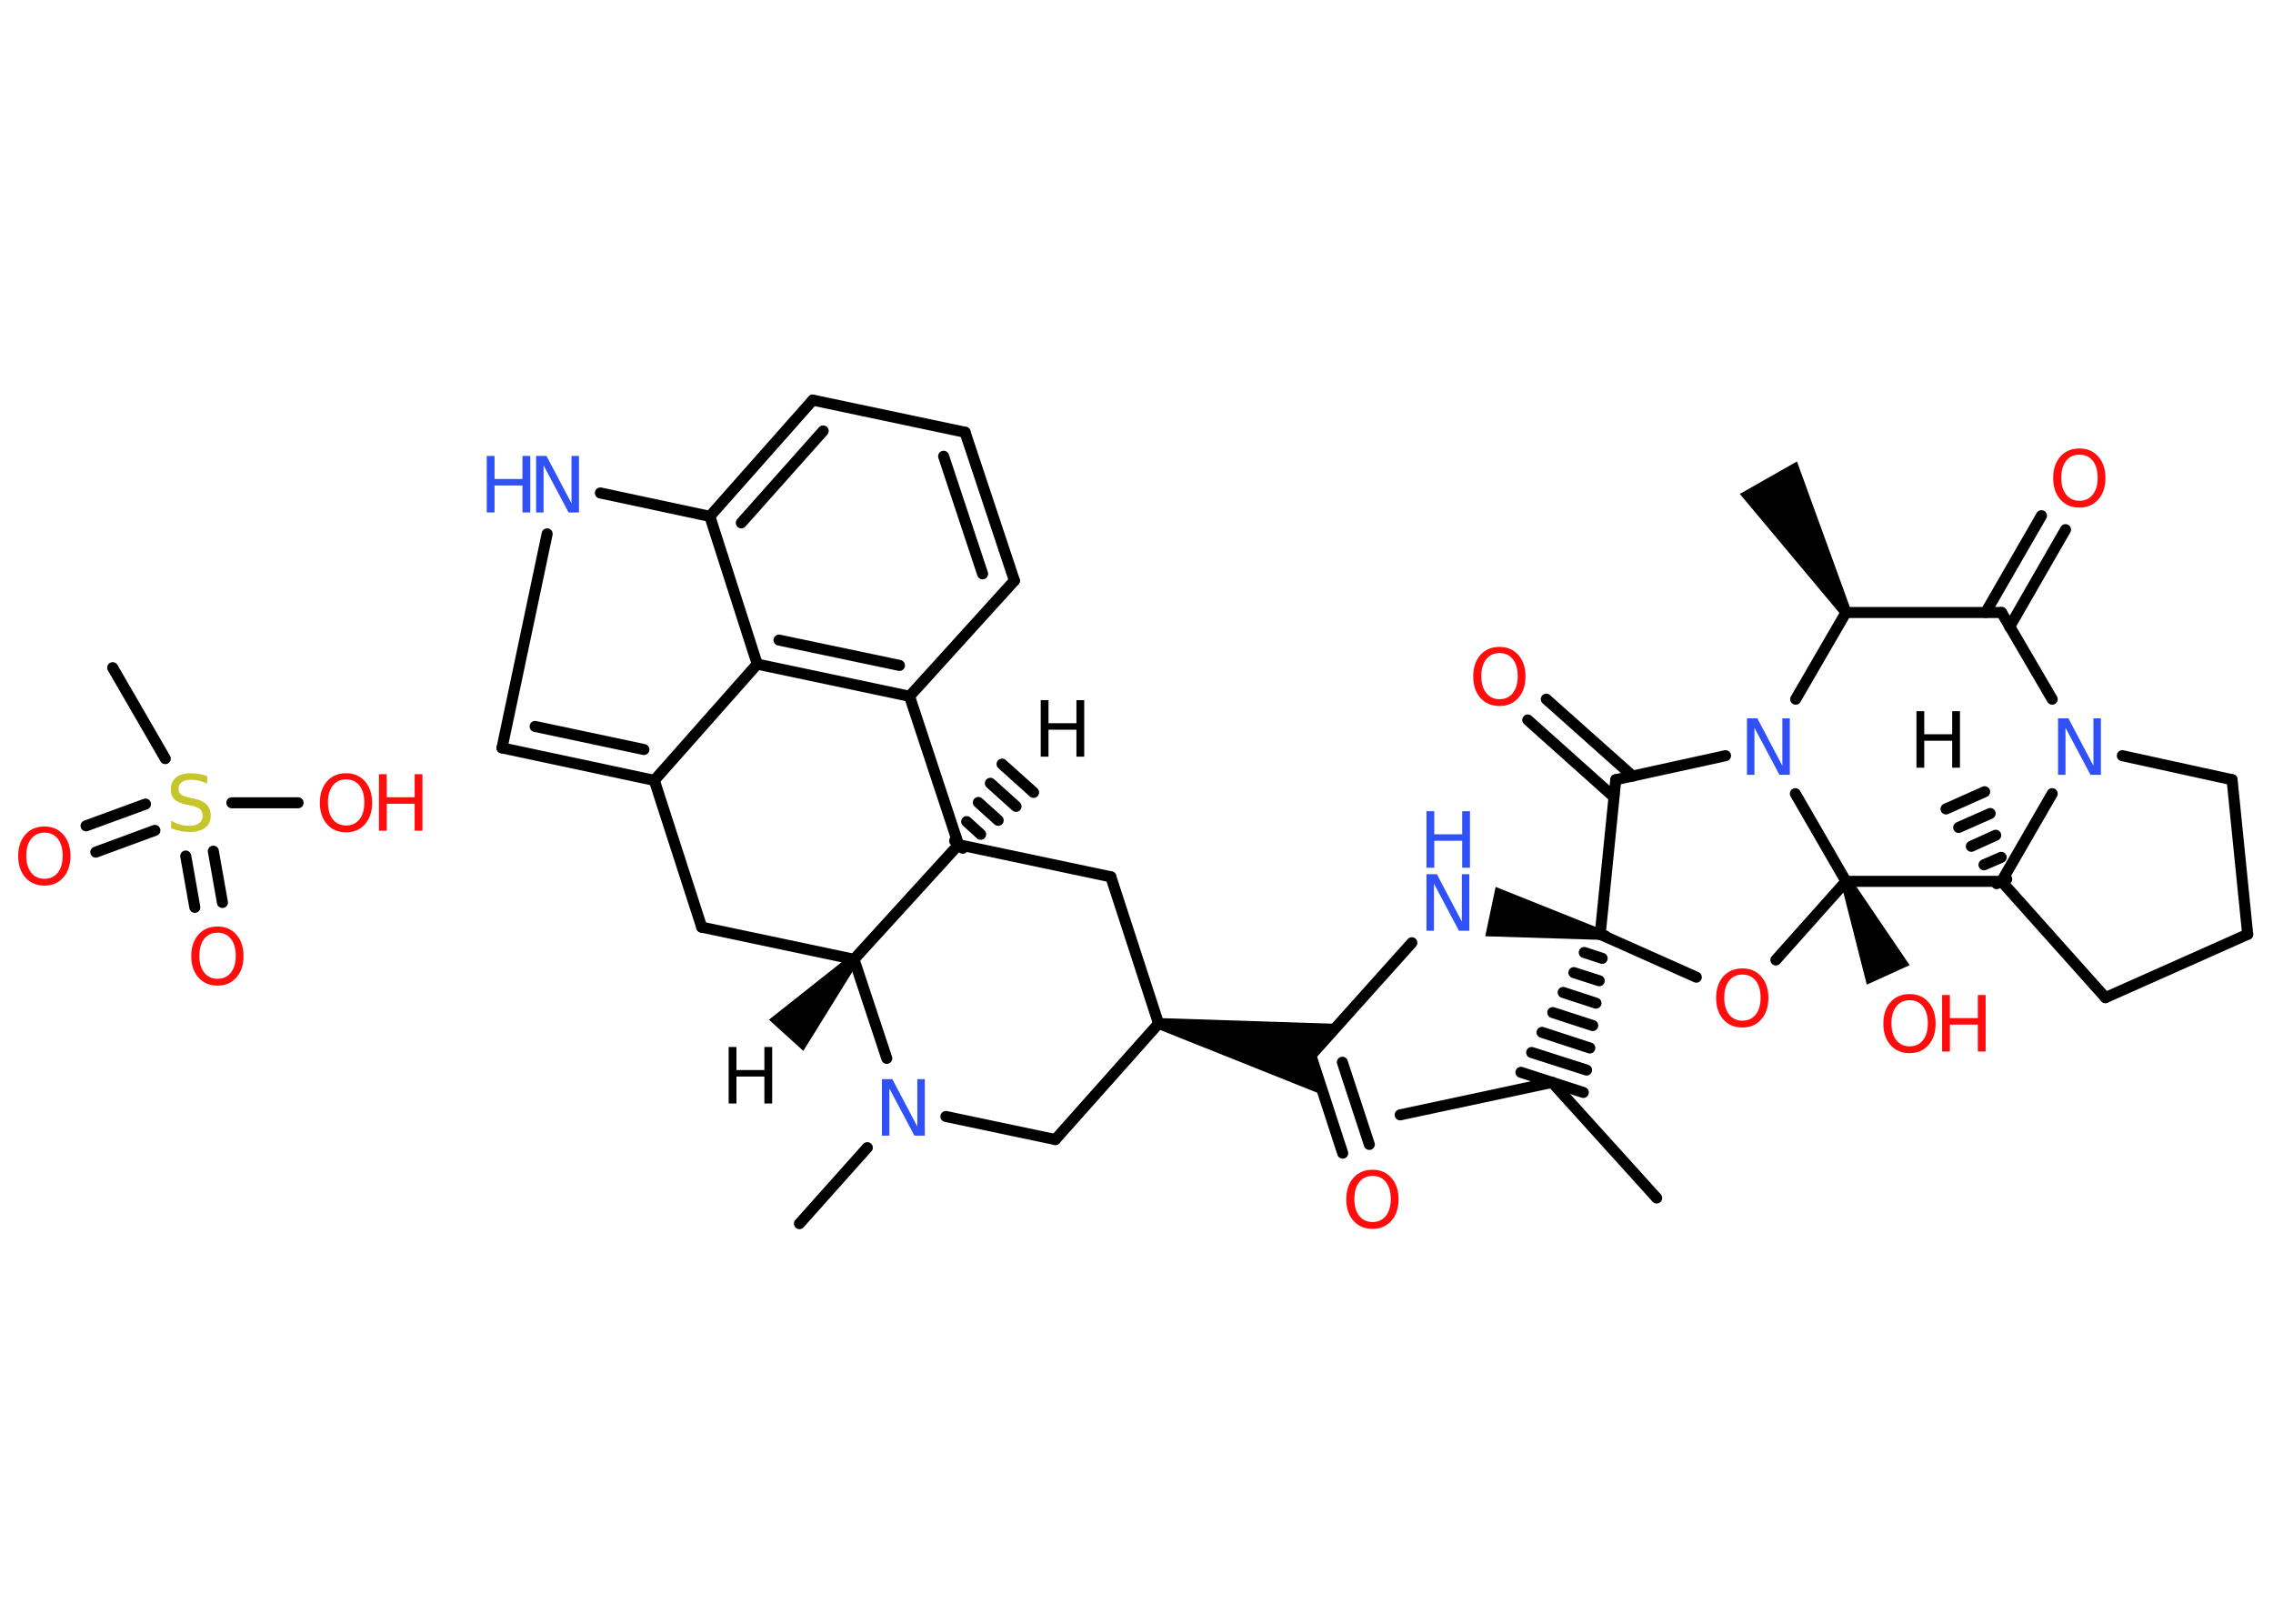 <?xml version='1.0' encoding='UTF-8'?>
<!DOCTYPE svg PUBLIC "-//W3C//DTD SVG 1.1//EN" "http://www.w3.org/Graphics/SVG/1.1/DTD/svg11.dtd">
<svg version='1.2' xmlns='http://www.w3.org/2000/svg' xmlns:xlink='http://www.w3.org/1999/xlink' width='70.0mm' height='50.0mm' viewBox='0 0 70.0 50.0'>
  <desc>Generated by the Chemistry Development Kit (http://github.com/cdk)</desc>
  <g stroke-linecap='round' stroke-linejoin='round' stroke='#000000' stroke-width='.34' fill='#FF0D0D'>
    <rect x='.0' y='.0' width='70.0' height='50.0' fill='#FFFFFF' stroke='none'/>
    <g id='mol1' class='mol'>
      <line id='mol1bnd1' class='bond' x1='3.47' y1='20.56' x2='5.09' y2='23.36'/>
      <line id='mol1bnd2' class='bond' x1='7.14' y1='24.72' x2='9.18' y2='24.72'/>
      <g id='mol1bnd3' class='bond'>
        <line x1='4.77' y1='25.57' x2='2.95' y2='26.24'/>
        <line x1='4.48' y1='24.76' x2='2.65' y2='25.43'/>
      </g>
      <g id='mol1bnd4' class='bond'>
        <line x1='6.57' y1='26.21' x2='6.85' y2='27.79'/>
        <line x1='5.72' y1='26.36' x2='6.0' y2='27.94'/>
      </g>
      <g id='mol1bnd5' class='bond'>
        <line x1='61.49' y1='27.21' x2='61.8' y2='27.07'/>
        <line x1='61.1' y1='26.63' x2='61.63' y2='26.4'/>
        <line x1='60.71' y1='26.06' x2='61.46' y2='25.72'/>
        <line x1='60.32' y1='25.48' x2='61.29' y2='25.05'/>
        <line x1='59.93' y1='24.91' x2='61.12' y2='24.38'/>
      </g>
      <line id='mol1bnd6' class='bond' x1='61.64' y1='27.14' x2='64.84' y2='30.72'/>
      <line id='mol1bnd7' class='bond' x1='64.84' y1='30.72' x2='69.22' y2='28.77'/>
      <line id='mol1bnd8' class='bond' x1='69.22' y1='28.77' x2='68.74' y2='24.01'/>
      <line id='mol1bnd9' class='bond' x1='68.74' y1='24.01' x2='65.36' y2='23.27'/>
      <line id='mol1bnd10' class='bond' x1='61.64' y1='27.14' x2='63.2' y2='24.44'/>
      <line id='mol1bnd11' class='bond' x1='63.2' y1='21.53' x2='61.64' y2='18.86'/>
      <g id='mol1bnd12' class='bond'>
        <line x1='61.15' y1='18.86' x2='62.87' y2='15.88'/>
        <line x1='61.89' y1='19.3' x2='63.61' y2='16.31'/>
      </g>
      <line id='mol1bnd13' class='bond' x1='61.64' y1='18.86' x2='56.85' y2='18.86'/>
      <path id='mol1bnd14' class='bond' d='M56.71 18.95l.29 -.17l-1.66 -4.57l-.88 .5l-.88 .5z' stroke='none' fill='#000000'/>
      <line id='mol1bnd15' class='bond' x1='56.85' y1='18.86' x2='55.3' y2='21.53'/>
      <line id='mol1bnd16' class='bond' x1='53.14' y1='23.27' x2='49.76' y2='24.01'/>
      <g id='mol1bnd17' class='bond'>
        <line x1='49.7' y1='24.54' x2='47.05' y2='22.17'/>
        <line x1='50.28' y1='23.9' x2='47.62' y2='21.53'/>
      </g>
      <line id='mol1bnd18' class='bond' x1='49.76' y1='24.01' x2='49.28' y2='28.77'/>
      <path id='mol1bnd19' class='bond' d='M49.24 28.94l.07 -.33l-3.25 -1.3l-.16 .76l-.16 .76z' stroke='none' fill='#000000'/>
      <line id='mol1bnd20' class='bond' x1='43.48' y1='29.03' x2='40.37' y2='32.5'/>
      <g id='mol1bnd21' class='bond'>
        <line x1='40.37' y1='32.5' x2='41.35' y2='35.51'/>
        <line x1='41.34' y1='32.71' x2='42.17' y2='35.24'/>
      </g>
      <path id='mol1bnd22' class='bond' d='M35.71 31.35l-.07 .33l5.13 2.05l-.4 -1.23l.87 -.97z' stroke='none' fill='#000000'/>
      <line id='mol1bnd23' class='bond' x1='35.68' y1='31.52' x2='32.5' y2='35.09'/>
      <line id='mol1bnd24' class='bond' x1='32.5' y1='35.09' x2='29.13' y2='34.38'/>
      <line id='mol1bnd25' class='bond' x1='26.71' y1='35.34' x2='24.62' y2='37.68'/>
      <line id='mol1bnd26' class='bond' x1='27.31' y1='32.59' x2='26.3' y2='29.54'/>
      <path id='mol1bnd27' class='bond' d='M26.42 29.65l-.25 -.22l-2.49 1.97l.53 .48l.53 .48z' stroke='none' fill='#000000'/>
      <line id='mol1bnd28' class='bond' x1='26.3' y1='29.54' x2='21.61' y2='28.55'/>
      <line id='mol1bnd29' class='bond' x1='21.61' y1='28.55' x2='20.15' y2='24.03'/>
      <g id='mol1bnd30' class='bond'>
        <line x1='15.46' y1='23.03' x2='20.15' y2='24.03'/>
        <line x1='16.48' y1='22.37' x2='19.83' y2='23.08'/>
      </g>
      <line id='mol1bnd31' class='bond' x1='15.46' y1='23.03' x2='16.85' y2='16.44'/>
      <line id='mol1bnd32' class='bond' x1='18.49' y1='15.18' x2='21.86' y2='15.9'/>
      <g id='mol1bnd33' class='bond'>
        <line x1='25.03' y1='12.32' x2='21.86' y2='15.9'/>
        <line x1='25.35' y1='13.27' x2='22.83' y2='16.1'/>
      </g>
      <line id='mol1bnd34' class='bond' x1='25.03' y1='12.32' x2='29.72' y2='13.31'/>
      <g id='mol1bnd35' class='bond'>
        <line x1='31.24' y1='17.88' x2='29.72' y2='13.31'/>
        <line x1='30.26' y1='17.67' x2='29.06' y2='14.05'/>
      </g>
      <line id='mol1bnd36' class='bond' x1='31.24' y1='17.88' x2='28.01' y2='21.44'/>
      <g id='mol1bnd37' class='bond'>
        <line x1='23.32' y1='20.45' x2='28.01' y2='21.44'/>
        <line x1='23.99' y1='19.71' x2='27.7' y2='20.49'/>
      </g>
      <line id='mol1bnd38' class='bond' x1='20.15' y1='24.03' x2='23.32' y2='20.45'/>
      <line id='mol1bnd39' class='bond' x1='21.86' y1='15.9' x2='23.32' y2='20.45'/>
      <line id='mol1bnd40' class='bond' x1='28.01' y1='21.44' x2='29.52' y2='26.01'/>
      <line id='mol1bnd41' class='bond' x1='26.3' y1='29.54' x2='29.52' y2='26.01'/>
      <g id='mol1bnd42' class='bond'>
        <line x1='29.4' y1='25.89' x2='29.65' y2='26.12'/>
        <line x1='29.77' y1='25.3' x2='30.2' y2='25.69'/>
        <line x1='30.13' y1='24.71' x2='30.74' y2='25.26'/>
        <line x1='30.5' y1='24.12' x2='31.29' y2='24.83'/>
        <line x1='30.86' y1='23.53' x2='31.83' y2='24.4'/>
      </g>
      <line id='mol1bnd43' class='bond' x1='29.52' y1='26.01' x2='34.21' y2='27.0'/>
      <line id='mol1bnd44' class='bond' x1='35.68' y1='31.52' x2='34.21' y2='27.0'/>
      <line id='mol1bnd45' class='bond' x1='49.28' y1='28.77' x2='52.24' y2='30.09'/>
      <line id='mol1bnd46' class='bond' x1='54.69' y1='29.56' x2='56.85' y2='27.14'/>
      <line id='mol1bnd47' class='bond' x1='61.64' y1='27.14' x2='56.85' y2='27.14'/>
      <line id='mol1bnd48' class='bond' x1='55.29' y1='24.44' x2='56.85' y2='27.14'/>
      <path id='mol1bnd49' class='bond' d='M57.01 27.07l-.31 .14l.79 3.11l.66 -.3l.66 -.3z' stroke='none' fill='#000000'/>
      <g id='mol1bnd50' class='bond'>
        <line x1='49.44' y1='28.82' x2='49.12' y2='28.72'/>
        <line x1='49.34' y1='29.51' x2='48.79' y2='29.33'/>
        <line x1='49.25' y1='30.2' x2='48.47' y2='29.95'/>
        <line x1='49.15' y1='30.89' x2='48.14' y2='30.56'/>
        <line x1='49.05' y1='31.58' x2='47.82' y2='31.18'/>
        <line x1='48.96' y1='32.27' x2='47.49' y2='31.79'/>
        <line x1='48.86' y1='32.95' x2='47.17' y2='32.41'/>
        <line x1='48.76' y1='33.64' x2='46.84' y2='33.02'/>
      </g>
      <line id='mol1bnd51' class='bond' x1='47.8' y1='33.33' x2='51.02' y2='36.89'/>
      <line id='mol1bnd52' class='bond' x1='47.8' y1='33.33' x2='43.12' y2='34.33'/>
      <path id='mol1atm2' class='atom' d='M6.38 23.9v.23q-.13 -.06 -.25 -.09q-.12 -.03 -.23 -.03q-.19 .0 -.3 .07q-.1 .07 -.1 .21q.0 .11 .07 .17q.07 .06 .26 .1l.14 .03q.26 .05 .39 .18q.13 .13 .13 .34q.0 .25 -.17 .38q-.17 .13 -.5 .13q-.12 .0 -.26 -.03q-.14 -.03 -.29 -.08v-.24q.14 .08 .28 .12q.14 .04 .27 .04q.2 .0 .31 -.08q.11 -.08 .11 -.23q.0 -.13 -.08 -.2q-.08 -.07 -.26 -.11l-.14 -.03q-.26 -.05 -.38 -.16q-.12 -.11 -.12 -.31q.0 -.23 .16 -.37q.16 -.13 .45 -.13q.12 .0 .25 .02q.13 .02 .26 .07z' stroke='none' fill='#C6C62C'/>
      <g id='mol1atm3' class='atom'>
        <path d='M10.66 24.0q-.26 .0 -.41 .19q-.15 .19 -.15 .52q.0 .33 .15 .52q.15 .19 .41 .19q.26 .0 .41 -.19q.15 -.19 .15 -.52q.0 -.33 -.15 -.52q-.15 -.19 -.41 -.19zM10.66 23.81q.36 .0 .58 .25q.22 .25 .22 .66q.0 .41 -.22 .66q-.22 .25 -.58 .25q-.37 .0 -.59 -.25q-.22 -.25 -.22 -.66q.0 -.41 .22 -.66q.22 -.25 .59 -.25z' stroke='none'/>
        <path d='M11.67 23.84h.24v.71h.86v-.71h.24v1.74h-.24v-.83h-.86v.83h-.24v-1.74z' stroke='none'/>
      </g>
      <path id='mol1atm4' class='atom' d='M1.37 25.64q-.26 .0 -.41 .19q-.15 .19 -.15 .52q.0 .33 .15 .52q.15 .19 .41 .19q.26 .0 .41 -.19q.15 -.19 .15 -.52q.0 -.33 -.15 -.52q-.15 -.19 -.41 -.19zM1.37 25.45q.36 .0 .58 .25q.22 .25 .22 .66q.0 .41 -.22 .66q-.22 .25 -.58 .25q-.37 .0 -.59 -.25q-.22 -.25 -.22 -.66q.0 -.41 .22 -.66q.22 -.25 .59 -.25z' stroke='none'/>
      <path id='mol1atm5' class='atom' d='M6.7 28.72q-.26 .0 -.41 .19q-.15 .19 -.15 .52q.0 .33 .15 .52q.15 .19 .41 .19q.26 .0 .41 -.19q.15 -.19 .15 -.52q.0 -.33 -.15 -.52q-.15 -.19 -.41 -.19zM6.7 28.53q.36 .0 .58 .25q.22 .25 .22 .66q.0 .41 -.22 .66q-.22 .25 -.58 .25q-.37 .0 -.59 -.25q-.22 -.25 -.22 -.66q.0 -.41 .22 -.66q.22 -.25 .59 -.25z' stroke='none'/>
      <path id='mol1atm6' class='atom' d='M59.02 21.9h.24v.71h.86v-.71h.24v1.74h-.24v-.83h-.86v.83h-.24v-1.74z' stroke='none' fill='#000000'/>
      <path id='mol1atm11' class='atom' d='M63.38 22.12h.32l.77 1.46v-1.46h.23v1.74h-.32l-.77 -1.45v1.45h-.23v-1.74z' stroke='none' fill='#3050F8'/>
      <path id='mol1atm13' class='atom' d='M64.04 14.0q-.26 .0 -.41 .19q-.15 .19 -.15 .52q.0 .33 .15 .52q.15 .19 .41 .19q.26 .0 .41 -.19q.15 -.19 .15 -.52q.0 -.33 -.15 -.52q-.15 -.19 -.41 -.19zM64.04 13.81q.36 .0 .58 .25q.22 .25 .22 .66q.0 .41 -.22 .66q-.22 .25 -.58 .25q-.37 .0 -.59 -.25q-.22 -.25 -.22 -.66q.0 -.41 .22 -.66q.22 -.25 .59 -.25z' stroke='none'/>
      <path id='mol1atm16' class='atom' d='M53.8 22.12h.32l.77 1.46v-1.46h.23v1.74h-.32l-.77 -1.45v1.45h-.23v-1.74z' stroke='none' fill='#3050F8'/>
      <path id='mol1atm18' class='atom' d='M46.18 20.11q-.26 .0 -.41 .19q-.15 .19 -.15 .52q.0 .33 .15 .52q.15 .19 .41 .19q.26 .0 .41 -.19q.15 -.19 .15 -.52q.0 -.33 -.15 -.52q-.15 -.19 -.41 -.19zM46.18 19.92q.36 .0 .58 .25q.22 .25 .22 .66q.0 .41 -.22 .66q-.22 .25 -.58 .25q-.37 .0 -.59 -.25q-.22 -.25 -.22 -.66q.0 -.41 .22 -.66q.22 -.25 .59 -.25z' stroke='none'/>
      <g id='mol1atm20' class='atom'>
        <path d='M43.93 26.92h.32l.77 1.46v-1.46h.23v1.74h-.32l-.77 -1.45v1.45h-.23v-1.74z' stroke='none' fill='#3050F8'/>
        <path d='M43.93 24.98h.24v.71h.86v-.71h.24v1.74h-.24v-.83h-.86v.83h-.24v-1.74z' stroke='none' fill='#3050F8'/>
      </g>
      <path id='mol1atm22' class='atom' d='M42.27 36.21q-.26 .0 -.41 .19q-.15 .19 -.15 .52q.0 .33 .15 .52q.15 .19 .41 .19q.26 .0 .41 -.19q.15 -.19 .15 -.52q.0 -.33 -.15 -.52q-.15 -.19 -.41 -.19zM42.27 36.02q.36 .0 .58 .25q.22 .25 .22 .66q.0 .41 -.22 .66q-.22 .25 -.58 .25q-.37 .0 -.59 -.25q-.22 -.25 -.22 -.66q.0 -.41 .22 -.66q.22 -.25 .59 -.25z' stroke='none'/>
      <path id='mol1atm25' class='atom' d='M27.16 33.23h.32l.77 1.46v-1.46h.23v1.74h-.32l-.77 -1.45v1.45h-.23v-1.74z' stroke='none' fill='#3050F8'/>
      <path id='mol1atm28' class='atom' d='M22.44 32.24h.24v.71h.86v-.71h.24v1.74h-.24v-.83h-.86v.83h-.24v-1.74z' stroke='none' fill='#000000'/>
      <g id='mol1atm32' class='atom'>
        <path d='M16.51 14.04h.32l.77 1.46v-1.46h.23v1.74h-.32l-.77 -1.45v1.45h-.23v-1.74z' stroke='none' fill='#3050F8'/>
        <path d='M14.99 14.04h.24v.71h.86v-.71h.24v1.74h-.24v-.83h-.86v.83h-.24v-1.74z' stroke='none' fill='#3050F8'/>
      </g>
      <path id='mol1atm40' class='atom' d='M32.05 21.56h.24v.71h.86v-.71h.24v1.74h-.24v-.83h-.86v.83h-.24v-1.74z' stroke='none' fill='#000000'/>
      <path id='mol1atm42' class='atom' d='M53.66 30.01q-.26 .0 -.41 .19q-.15 .19 -.15 .52q.0 .33 .15 .52q.15 .19 .41 .19q.26 .0 .41 -.19q.15 -.19 .15 -.52q.0 -.33 -.15 -.52q-.15 -.19 -.41 -.19zM53.66 29.82q.36 .0 .58 .25q.22 .25 .22 .66q.0 .41 -.22 .66q-.22 .25 -.58 .25q-.37 .0 -.59 -.25q-.22 -.25 -.22 -.66q.0 -.41 .22 -.66q.22 -.25 .59 -.25z' stroke='none'/>
      <g id='mol1atm44' class='atom'>
        <path d='M58.81 30.8q-.26 .0 -.41 .19q-.15 .19 -.15 .52q.0 .33 .15 .52q.15 .19 .41 .19q.26 .0 .41 -.19q.15 -.19 .15 -.52q.0 -.33 -.15 -.52q-.15 -.19 -.41 -.19zM58.81 30.61q.36 .0 .58 .25q.22 .25 .22 .66q.0 .41 -.22 .66q-.22 .25 -.58 .25q-.37 .0 -.59 -.25q-.22 -.25 -.22 -.66q.0 -.41 .22 -.66q.22 -.25 .59 -.25z' stroke='none'/>
        <path d='M59.81 30.64h.24v.71h.86v-.71h.24v1.74h-.24v-.83h-.86v.83h-.24v-1.74z' stroke='none'/>
      </g>
    </g>
  </g>
</svg>
